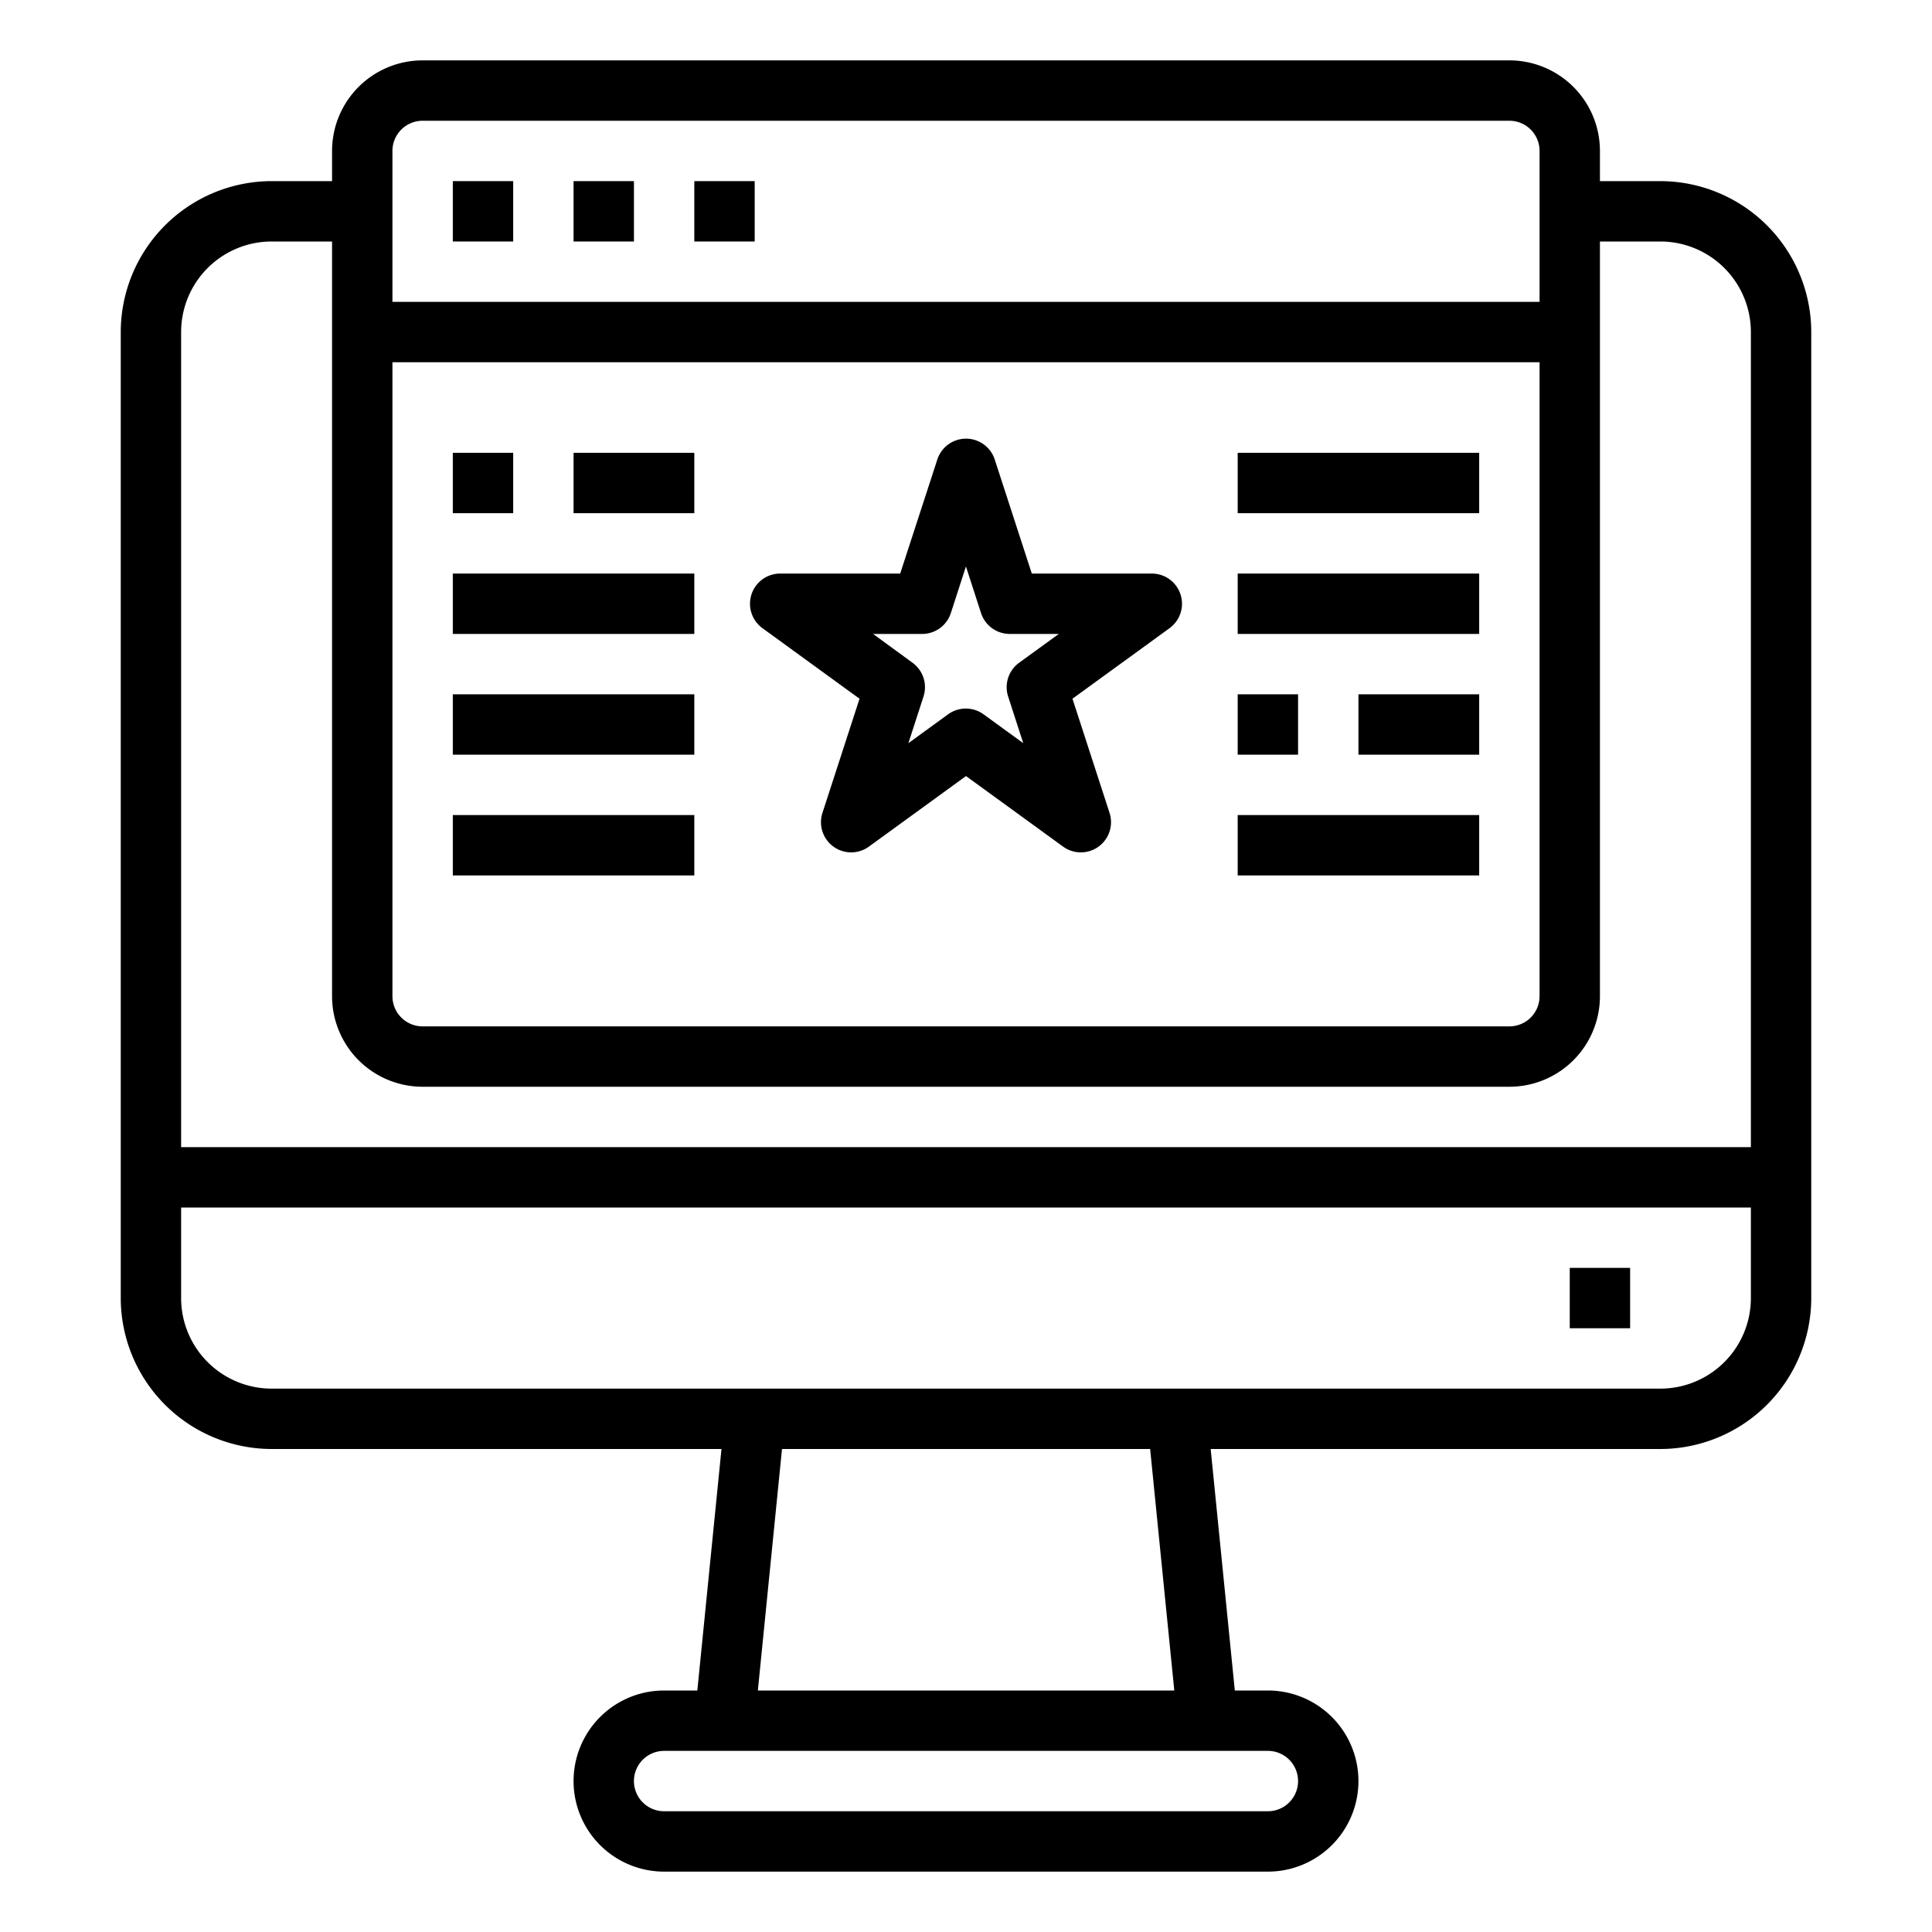 <svg xmlns="http://www.w3.org/2000/svg" viewBox="0 0 64 64" x="0px" y="0px"><title>Review-Rating-Monitor-Computer-Browser</title><g><path d="M55,6H53V5a3,3,0,0,0-3-3H14a3,3,0,0,0-3,3V6H9a5.006,5.006,0,0,0-5,5V43a5.006,5.006,0,0,0,5,5H23.9l-.8,8H22a3,3,0,0,0,0,6H42a3,3,0,0,0,0-6H40.905l-.8-8H55a5.006,5.006,0,0,0,5-5V11A5.006,5.006,0,0,0,55,6ZM13,12H51V33a1,1,0,0,1-1,1H14a1,1,0,0,1-1-1Zm1-8H50a1,1,0,0,1,1,1v5H13V5A1,1,0,0,1,14,4ZM9,8h2V33a3,3,0,0,0,3,3H50a3,3,0,0,0,3-3V8h2a3,3,0,0,1,3,3V38H6V11A3,3,0,0,1,9,8ZM43,59a1,1,0,0,1-1,1H22a1,1,0,0,1,0-2H42A1,1,0,0,1,43,59Zm-4.1-3H25.105l.8-8H38.1ZM55,46H9a3,3,0,0,1-3-3V40H58v3A3,3,0,0,1,55,46Z"></path><rect x="52" y="42" width="2" height="2"></rect><rect x="15" y="6" width="2" height="2"></rect><rect x="19" y="6" width="2" height="2"></rect><rect x="23" y="6" width="2" height="2"></rect><path d="M28.473,23.146l-1.228,3.781a1,1,0,0,0,1.539,1.118L32,25.708l3.216,2.337a1,1,0,0,0,1.539-1.118l-1.228-3.781,3.216-2.337A1,1,0,0,0,38.155,19H34.18l-1.229-3.781a1,1,0,0,0-1.9,0L29.82,19H25.845a1,1,0,0,0-.588,1.809ZM30.547,21a1,1,0,0,0,.951-.691l.5-1.545.5,1.545a1,1,0,0,0,.951.691h1.625l-1.315.955a1,1,0,0,0-.363,1.118l.5,1.545-1.314-.955a1,1,0,0,0-1.176,0l-1.314.955.5-1.545a1,1,0,0,0-.363-1.118L28.922,21Z"></path><rect x="15" y="15" width="2" height="2"></rect><rect x="19" y="15" width="4" height="2"></rect><rect x="15" y="19" width="8" height="2"></rect><rect x="15" y="23" width="8" height="2"></rect><rect x="15" y="27" width="8" height="2"></rect><rect x="41" y="27" width="8" height="2"></rect><rect x="41" y="23" width="2" height="2"></rect><rect x="45" y="23" width="4" height="2"></rect><rect x="41" y="19" width="8" height="2"></rect><rect x="41" y="15" width="8" height="2"></rect></g></svg>